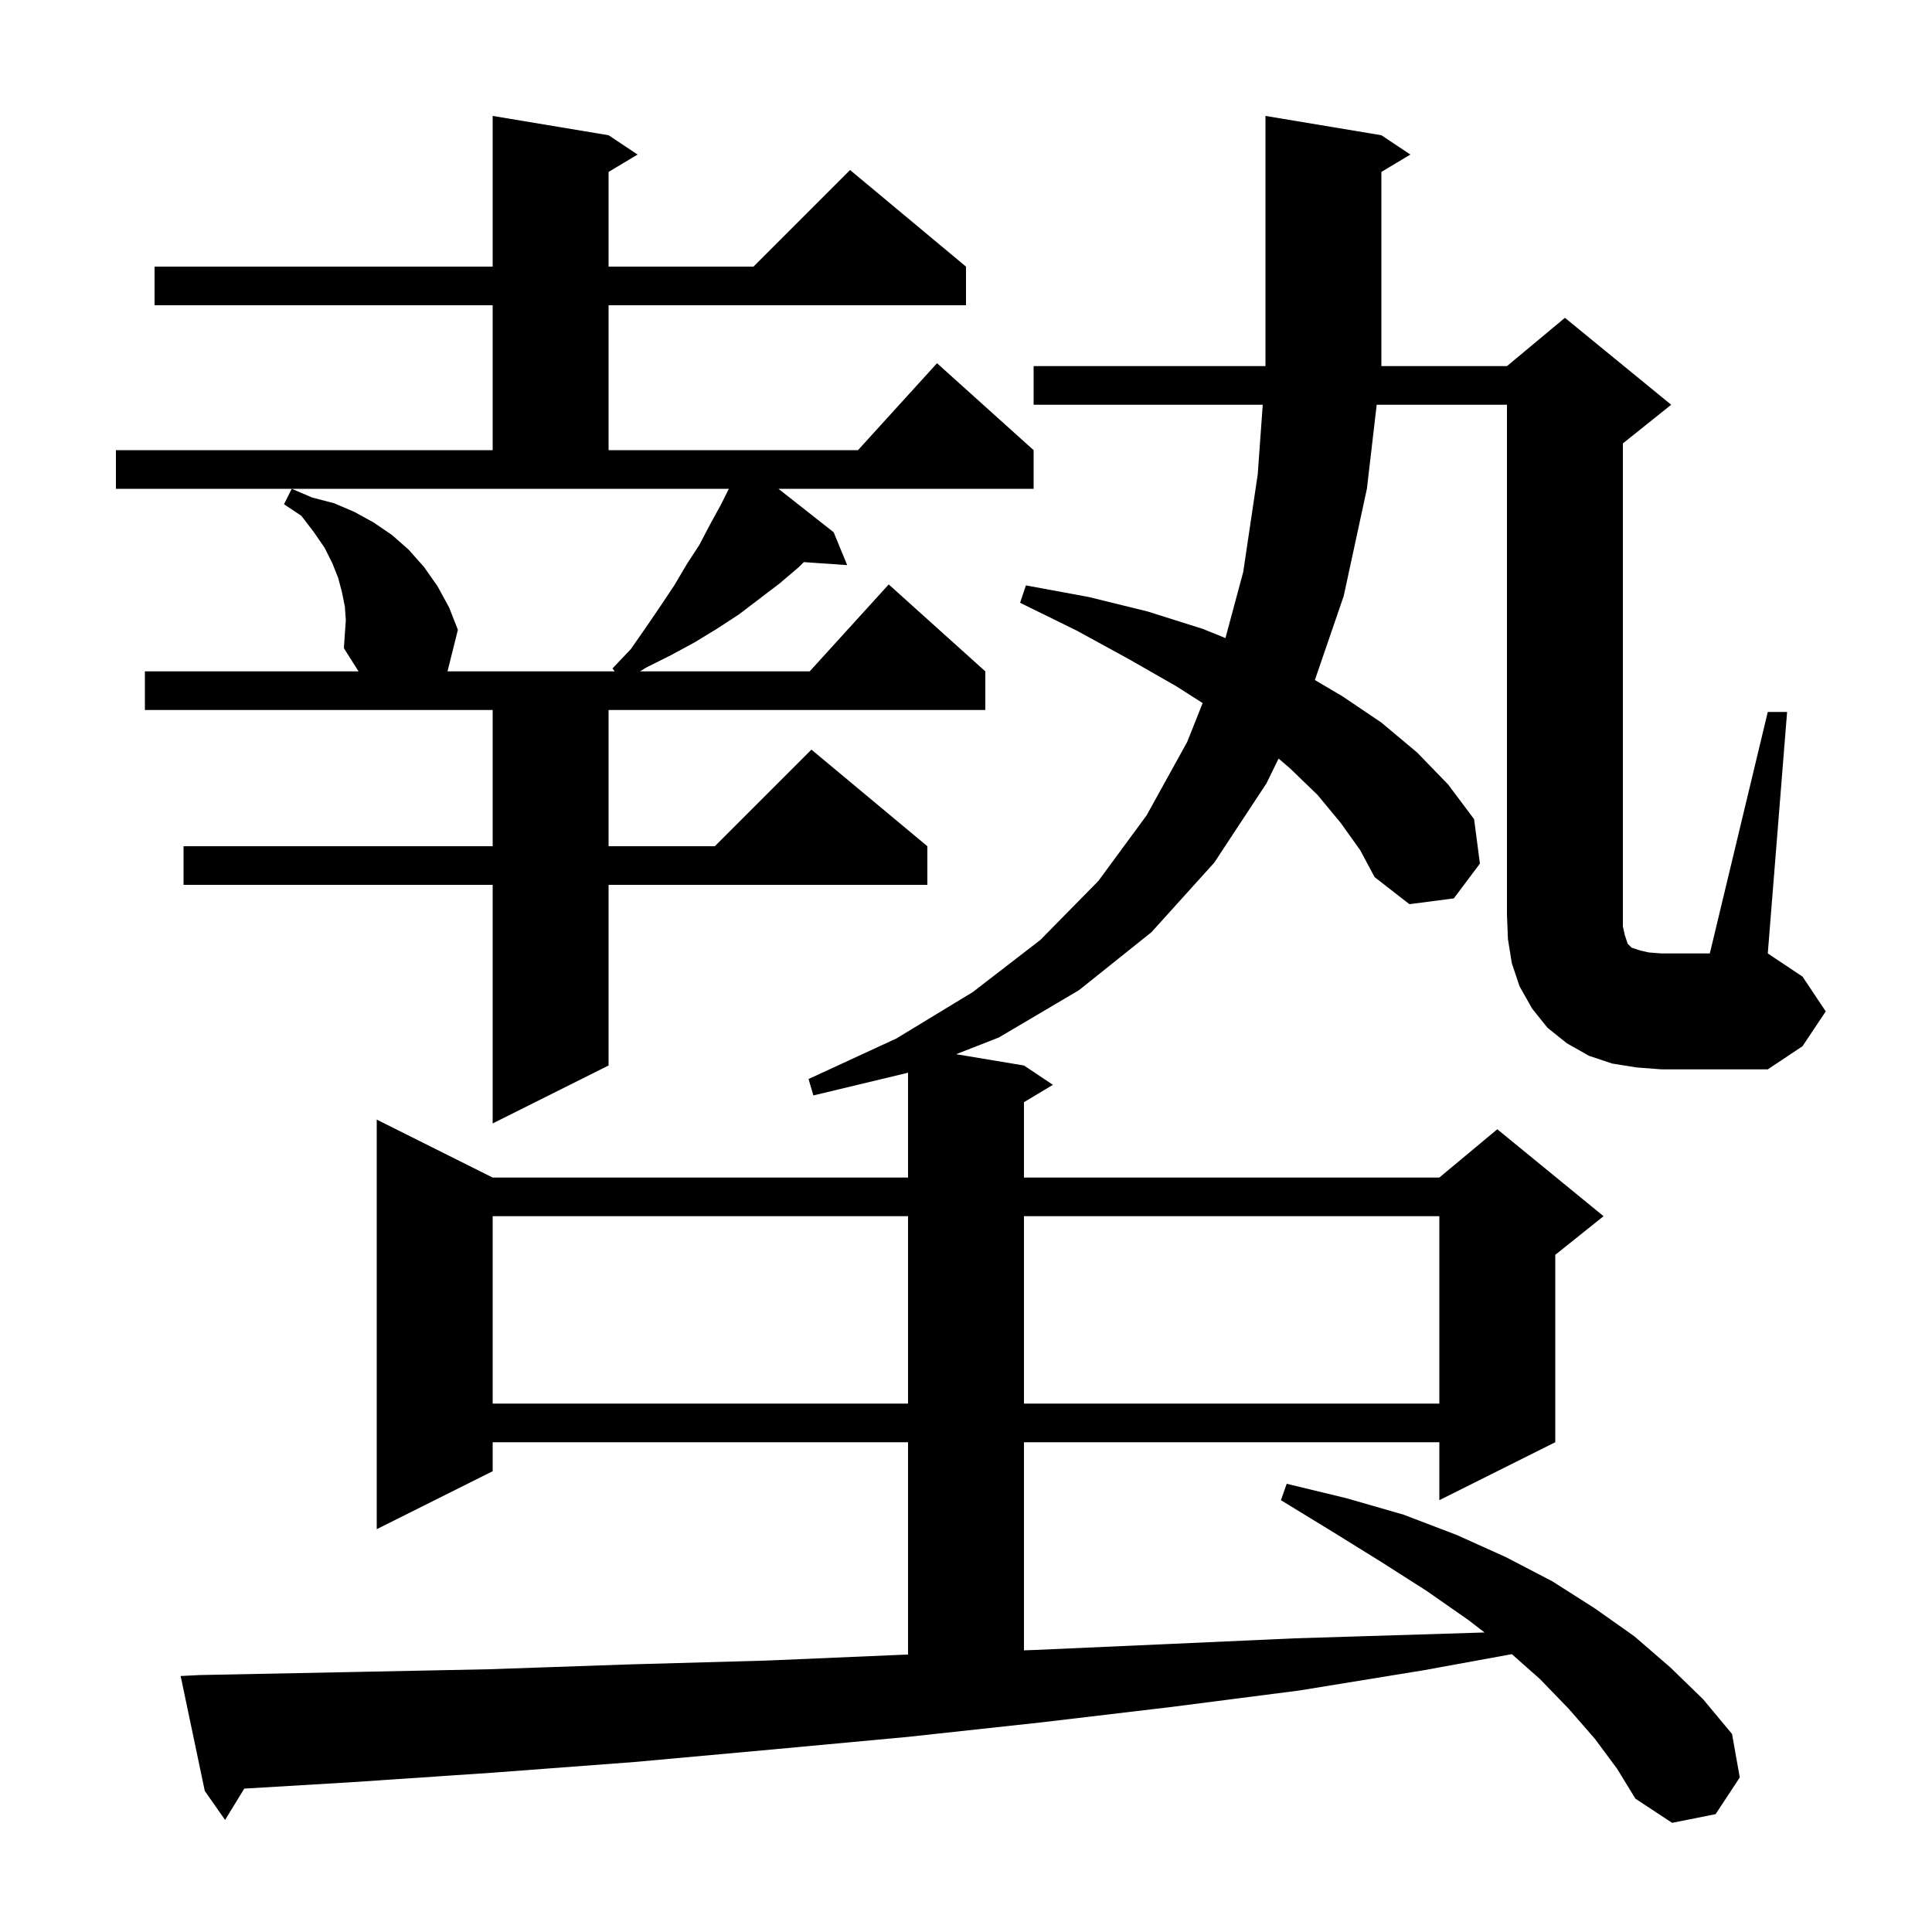 <svg xmlns="http://www.w3.org/2000/svg" xmlns:xlink="http://www.w3.org/1999/xlink" version="1.1" baseProfile="full" viewBox="0 0 200 200" width="200" height="200">
<g fill="black">
<path d="M 51.0 125.9 L 51.0 145.3 L 94.0 145.3 L 94.0 125.9 Z M 106.0 125.9 L 106.0 145.3 L 149.0 145.3 L 149.0 125.9 Z M 35.8 64.2 L 35.7 62.8 L 35.4 61.3 L 35.0 59.8 L 34.4 58.3 L 33.6 56.7 L 32.5 55.1 L 31.2 53.4 L 29.4 52.2 L 30.2 50.6 L 32.3 51.5 L 34.6 52.1 L 36.7 53.0 L 38.7 54.1 L 40.6 55.4 L 42.3 56.9 L 43.9 58.7 L 45.3 60.7 L 46.5 62.9 L 47.4 65.2 L 46.325 69.5 L 63.636 69.5 L 63.4 69.2 L 65.3 67.2 L 66.9 64.9 L 68.4 62.7 L 69.8 60.6 L 71.1 58.4 L 72.4 56.4 L 73.5 54.3 L 74.6 52.3 L 75.45 50.6 L 12.0 50.6 L 12.0 46.6 L 51.0 46.6 L 51.0 31.6 L 16.0 31.6 L 16.0 27.6 L 51.0 27.6 L 51.0 12.0 L 63.0 14.0 L 66.0 16.0 L 63.0 17.8 L 63.0 27.6 L 78.0 27.6 L 88.0 17.6 L 100.0 27.6 L 100.0 31.6 L 63.0 31.6 L 63.0 46.6 L 88.818 46.6 L 97.0 37.6 L 107.0 46.6 L 107.0 50.6 L 80.584 50.6 L 86.3 55.1 L 87.7 58.5 L 83.21 58.19 L 82.7 58.7 L 80.7 60.4 L 76.5 63.6 L 74.2 65.1 L 71.9 66.5 L 69.5 67.8 L 66.9 69.1 L 66.26 69.5 L 83.818 69.5 L 92.0 60.5 L 102.0 69.5 L 102.0 73.5 L 63.0 73.5 L 63.0 87.6 L 74.0 87.6 L 84.0 77.6 L 96.0 87.6 L 96.0 91.6 L 63.0 91.6 L 63.0 110.3 L 51.0 116.3 L 51.0 91.6 L 19.0 91.6 L 19.0 87.6 L 51.0 87.6 L 51.0 73.5 L 15.0 73.5 L 15.0 69.5 L 37.116 69.5 L 35.6 67.1 L 35.7 65.6 Z M 169.4 110.5 L 166.9 110.1 L 164.5 109.3 L 162.2 108.0 L 160.2 106.4 L 158.6 104.4 L 157.3 102.1 L 156.5 99.7 L 156.1 97.2 L 156.0 94.7 L 156.0 41.9 L 142.515 41.9 L 141.5 50.6 L 139.1 61.7 L 136.116 70.396 L 139.0 72.1 L 143.0 74.8 L 146.7 77.9 L 149.9 81.2 L 152.6 84.8 L 153.2 89.4 L 150.5 93.0 L 145.9 93.6 L 142.3 90.8 L 140.8 88.0 L 138.8 85.2 L 136.4 82.3 L 133.5 79.5 L 132.359 78.527 L 131.1 81.1 L 125.7 89.3 L 119.2 96.5 L 111.7 102.5 L 103.4 107.4 L 98.979 109.13 L 106.0 110.3 L 109.0 112.3 L 106.0 114.1 L 106.0 121.9 L 149.0 121.9 L 155.0 116.9 L 166.0 125.9 L 161.0 129.9 L 161.0 149.3 L 149.0 155.3 L 149.0 149.3 L 106.0 149.3 L 106.0 170.843 L 107.2 170.8 L 120.7 170.2 L 134.0 169.6 L 147.0 169.2 L 153.681 168.993 L 152.0 167.7 L 147.7 164.7 L 143.0 161.7 L 138.0 158.6 L 132.6 155.3 L 133.2 153.6 L 139.4 155.1 L 145.3 156.8 L 150.8 158.9 L 155.9 161.2 L 160.7 163.7 L 165.1 166.5 L 169.2 169.4 L 172.9 172.6 L 176.3 175.9 L 179.3 179.5 L 180.1 184.0 L 177.6 187.8 L 173.1 188.7 L 169.3 186.2 L 167.4 183.1 L 165.1 180.0 L 162.4 176.9 L 159.4 173.8 L 156.507 171.238 L 147.4 172.9 L 134.5 175.0 L 121.3 176.7 L 107.8 178.3 L 94.0 179.8 L 80.0 181.1 L 65.7 182.4 L 51.1 183.5 L 36.3 184.5 L 25.288 185.156 L 23.3 188.4 L 21.2 185.4 L 18.7 173.5 L 20.7 173.4 L 35.8 173.1 L 50.6 172.8 L 65.1 172.3 L 79.4 171.9 L 93.4 171.3 L 94.0 171.278 L 94.0 149.3 L 51.0 149.3 L 51.0 152.3 L 39.0 158.3 L 39.0 115.9 L 51.0 121.9 L 94.0 121.9 L 94.0 111.048 L 84.2 113.4 L 83.7 111.7 L 92.8 107.5 L 100.7 102.7 L 107.7 97.3 L 113.7 91.2 L 118.7 84.4 L 122.9 76.8 L 124.498 72.781 L 121.7 71.0 L 116.8 68.2 L 111.5 65.3 L 105.6 62.4 L 106.2 60.6 L 112.7 61.8 L 118.8 63.3 L 124.5 65.1 L 126.858 66.052 L 128.7 59.2 L 130.2 49.1 L 130.719 41.9 L 107.0 41.9 L 107.0 37.9 L 131.0 37.9 L 131.0 12.0 L 143.0 14.0 L 146.0 16.0 L 143.0 17.8 L 143.0 37.9 L 156.0 37.9 L 162.0 32.9 L 173.0 41.9 L 168.0 45.9 L 168.0 95.9 L 168.2 96.8 L 168.5 97.7 L 168.9 98.1 L 169.8 98.4 L 170.7 98.6 L 172.0 98.7 L 177.0 98.7 L 183.0 73.7 L 185.0 73.7 L 183.0 98.7 L 186.6 101.1 L 189.0 104.7 L 186.6 108.3 L 183.0 110.7 L 172.0 110.7 Z " />
</g>
</svg>
